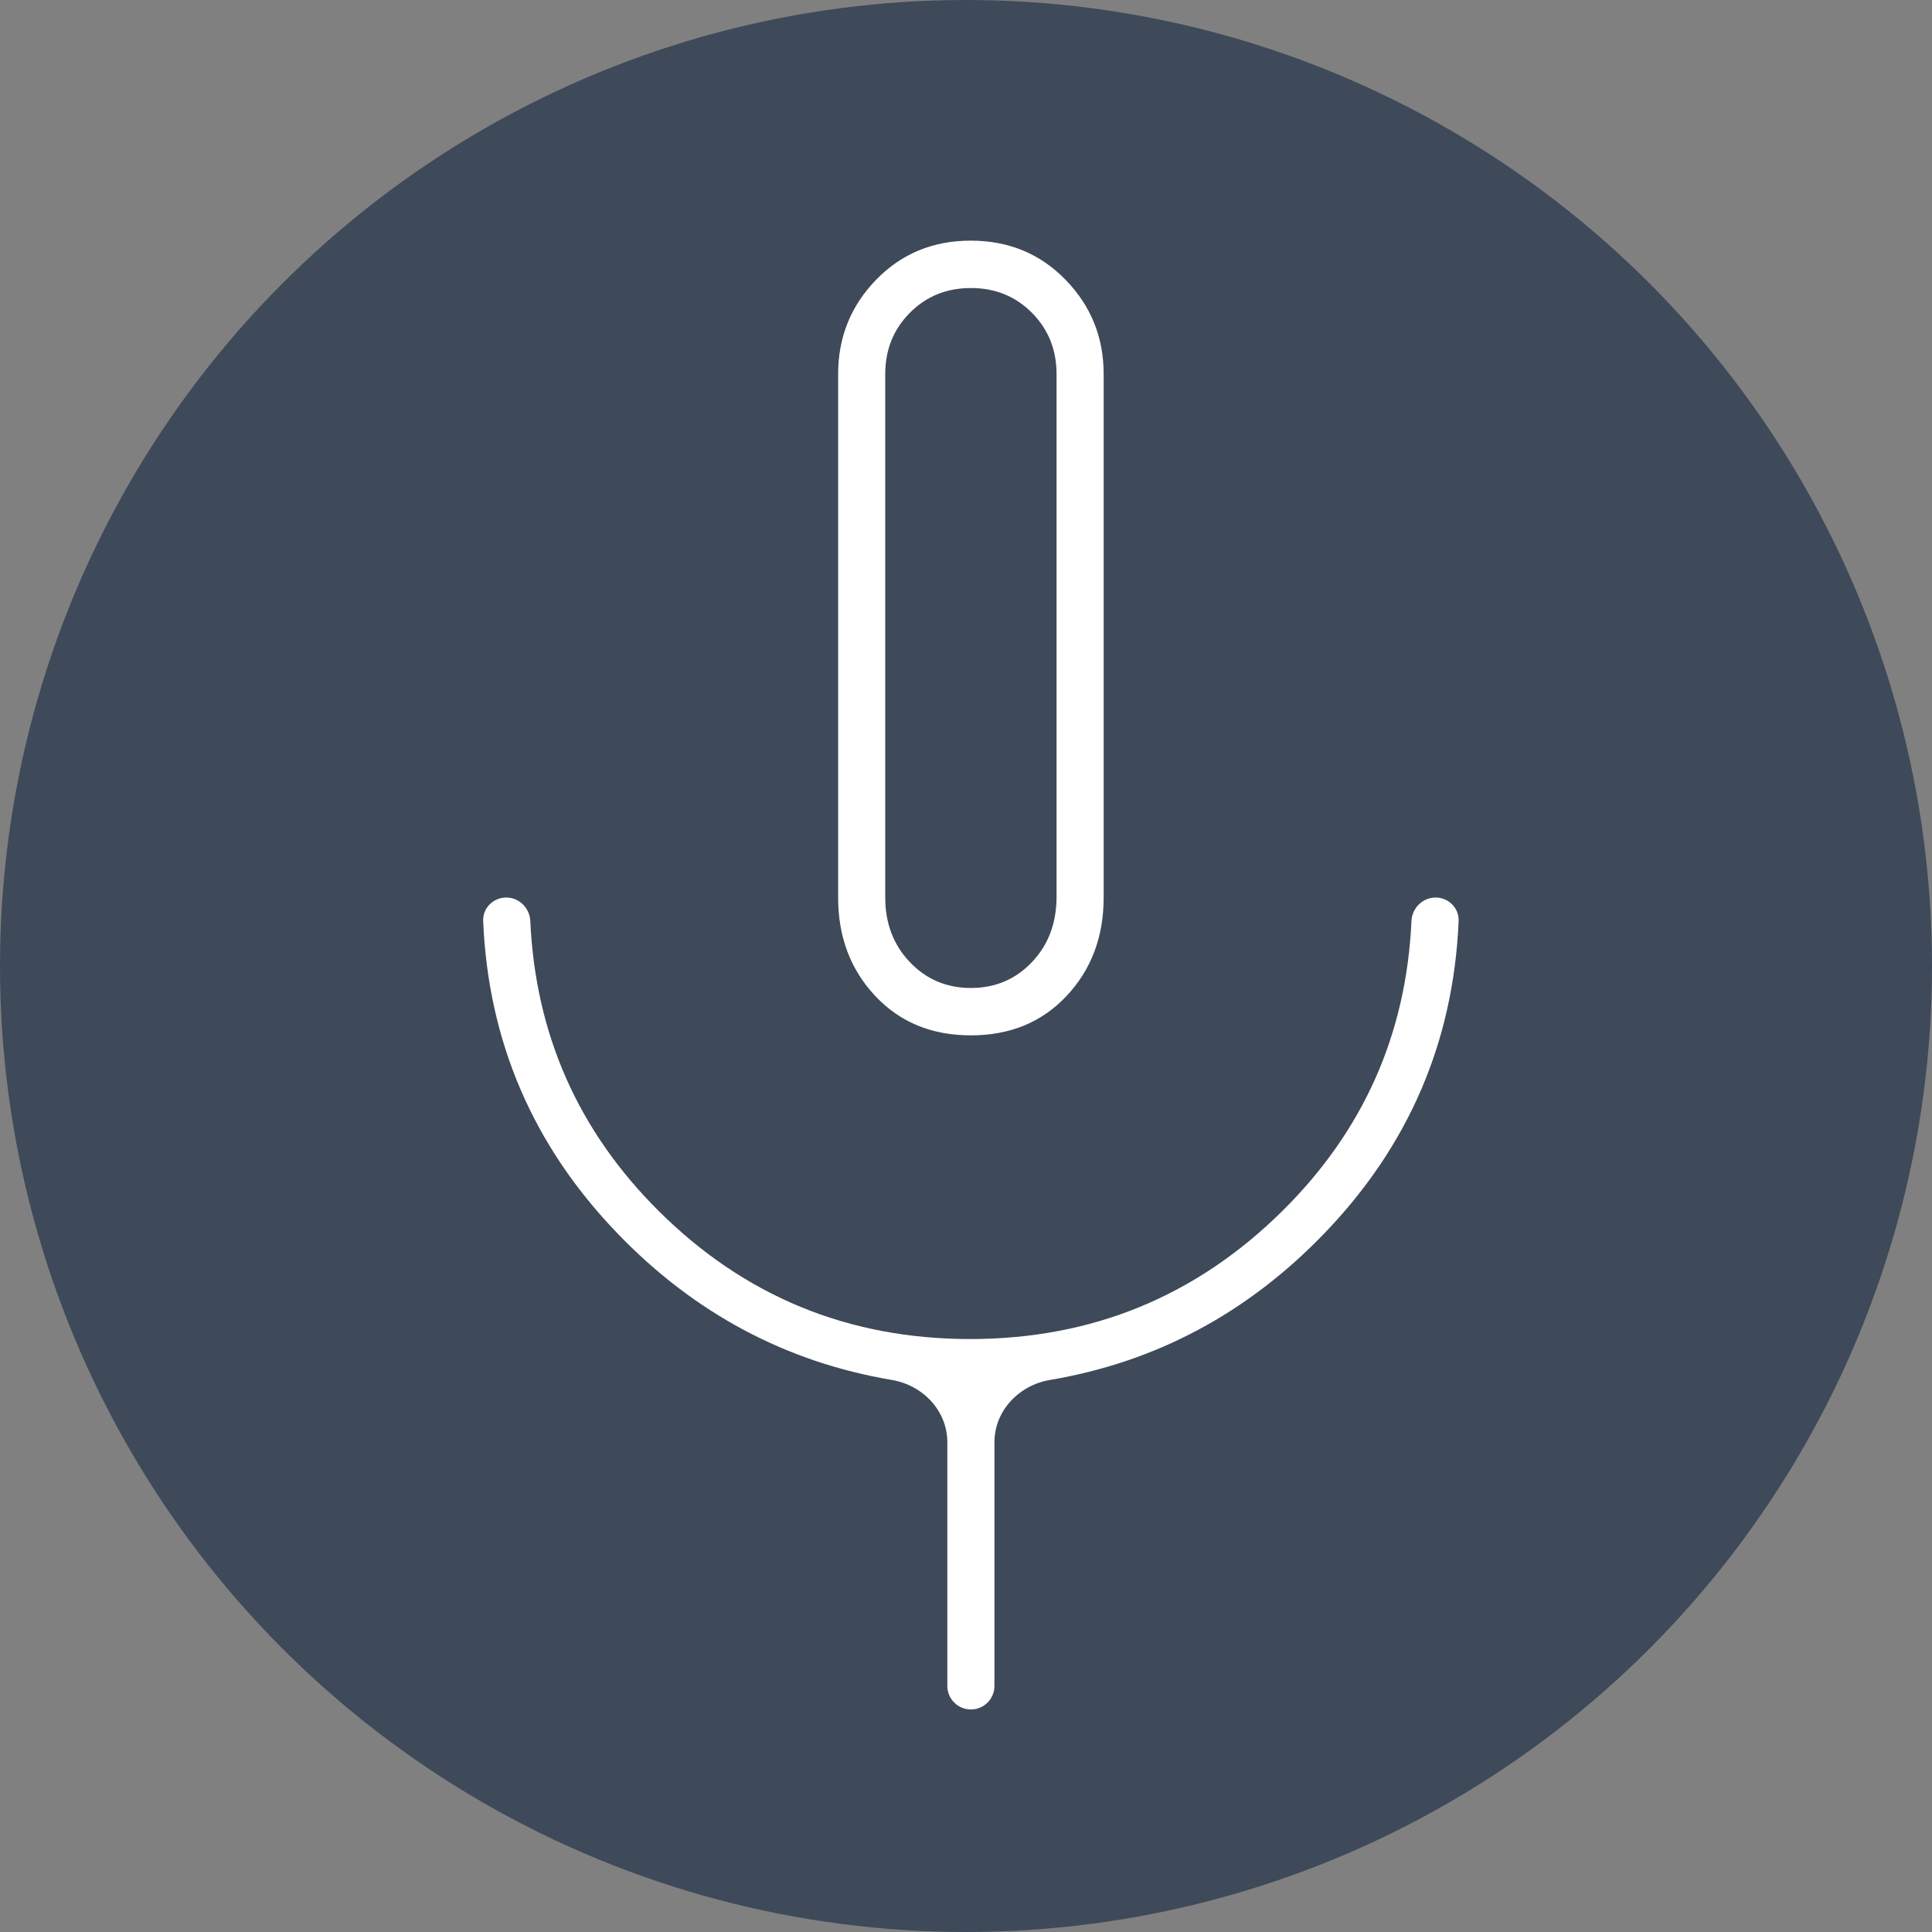 <svg width="162" height="162" viewBox="0 0 162 162" fill="none" xmlns="http://www.w3.org/2000/svg">
<rect x="0" y="0" width="162" height="162" fill="#808080" stroke="none"/>
<circle cx="81" cy="81" r="81" fill="#3E4A59"/>
<mask id="mask0_684_1234" style="mask-type:alpha" maskUnits="userSpaceOnUse" x="14" y="14" width="135" height="135">
<rect x="14.58" y="14.58" width="133.66" height="133.66" fill="#D9D9D9"/>
</mask>
<g mask="url(#mask0_684_1234)">
<path d="M81.41 86.816C78.128 86.816 75.452 85.713 73.383 83.506C71.313 81.298 70.278 78.549 70.278 75.258V31.375C70.278 28.284 71.339 25.646 73.462 23.46C75.585 21.272 78.231 20.178 81.4 20.178C84.569 20.178 87.219 21.272 89.348 23.46C91.478 25.646 92.543 28.284 92.543 31.375V75.258C92.543 78.549 91.508 81.298 89.438 83.506C87.368 85.713 84.693 86.816 81.41 86.816ZM81.41 143.341C80.32 143.341 79.435 142.457 79.435 141.366V120.932C79.435 118.299 77.385 116.15 74.788 115.712C65.897 114.212 58.229 110.118 51.784 103.431C44.7 96.079 40.944 87.347 40.514 77.233C40.468 76.144 41.357 75.258 42.448 75.258C43.538 75.258 44.418 76.144 44.467 77.233C44.9 86.731 48.485 94.831 55.223 101.535C62.424 108.698 71.132 112.28 81.348 112.28C91.564 112.28 100.293 108.698 107.535 101.535C114.312 94.831 117.918 86.731 118.353 77.233C118.403 76.144 119.282 75.258 120.373 75.258C121.464 75.258 122.353 76.144 122.307 77.233C121.877 87.347 118.121 96.079 111.036 103.431C104.592 110.118 96.924 114.212 88.032 115.712C85.436 116.15 83.385 118.299 83.385 120.932V141.366C83.385 142.457 82.501 143.341 81.41 143.341ZM81.41 82.843C83.445 82.843 85.151 82.121 86.528 80.676C87.904 79.231 88.593 77.401 88.593 75.186V31.375C88.593 29.328 87.904 27.613 86.528 26.228C85.151 24.843 83.445 24.151 81.41 24.151C79.376 24.151 77.67 24.843 76.293 26.228C74.917 27.613 74.228 29.328 74.228 31.375V75.258C74.228 77.426 74.917 79.231 76.293 80.676C77.67 82.121 79.376 82.843 81.41 82.843Z" fill="white"/>
</g>
</svg>
